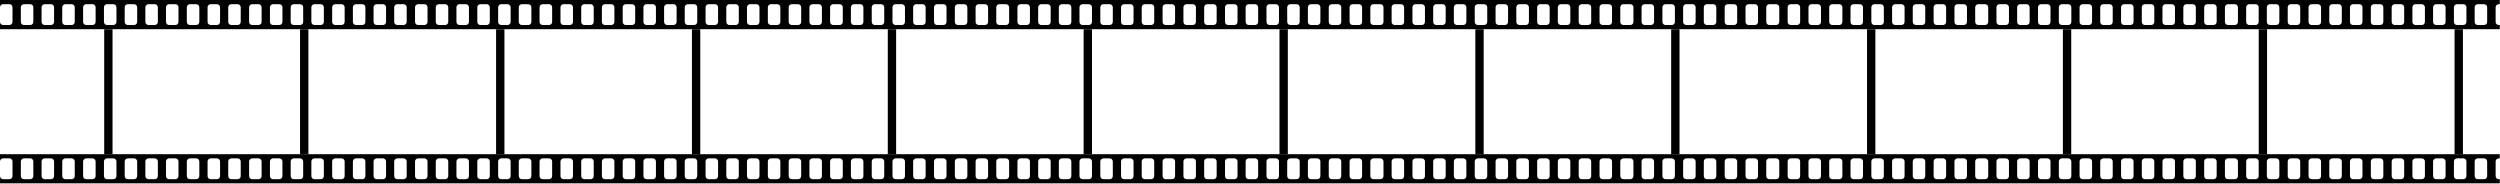 <?xml version="1.0" encoding="UTF-8" standalone="no"?>
<!DOCTYPE svg PUBLIC "-//W3C//DTD SVG 1.1//EN" "http://www.w3.org/Graphics/SVG/1.1/DTD/svg11.dtd">
<svg width="100%" height="100%" viewBox="0 0 2500 184" version="1.1" xmlns="http://www.w3.org/2000/svg" xmlns:xlink="http://www.w3.org/1999/xlink" xml:space="preserve" xmlns:serif="http://www.serif.com/" style="fill-rule:evenodd;clip-rule:evenodd;stroke-linejoin:round;stroke-miterlimit:2;">
    <g transform="matrix(4.167,0,0,4.167,5.92119e-14,-224.751)">
        <g>
            <path d="M599.9,54.94L599.653,54.94C599.239,54.94 598.903,55.276 598.903,55.69L598.903,59.19C598.903,59.604 599.239,59.94 599.653,59.94L599.9,59.94L599.9,60.94L0,60.94L0,59.19C0,59.604 0.336,59.94 0.75,59.94L2.25,59.94C2.664,59.94 3,59.604 3,59.19L3,55.69C3,55.276 2.664,54.94 2.25,54.94L0.75,54.94C0.336,54.94 0,55.276 0,55.69L0,53.94L599.9,53.94L599.9,54.94ZM102.599,55.69C102.599,55.276 102.262,54.94 101.849,54.94L100.349,54.94C99.935,54.94 99.599,55.276 99.599,55.69L99.599,59.19C99.599,59.604 99.935,59.94 100.349,59.94L101.849,59.94C102.262,59.94 102.599,59.604 102.599,59.19L102.599,55.69ZM366.162,54.94L364.635,54.94C364.221,54.94 363.885,55.276 363.885,55.69L363.885,59.19C363.885,59.604 364.221,59.94 364.635,59.94L366.162,59.94C366.576,59.94 366.912,59.604 366.912,59.19L366.912,55.69C366.912,55.276 366.576,54.94 366.162,54.94ZM97.599,55.69C97.599,55.276 97.262,54.94 96.849,54.94L95.349,54.94C94.935,54.94 94.599,55.276 94.599,55.69L94.599,59.19C94.599,59.604 94.935,59.94 95.349,59.94L96.849,59.94C97.262,59.94 97.599,59.604 97.599,59.19L97.599,55.69ZM376.849,55.69C376.849,55.276 376.513,54.94 376.099,54.94L374.599,54.94C374.186,54.94 373.849,55.276 373.849,55.69L373.849,59.19C373.849,59.604 374.186,59.94 374.599,59.94L376.099,59.94C376.513,59.94 376.849,59.604 376.849,59.19L376.849,55.69ZM112.536,55.69C112.536,55.276 112.2,54.94 111.786,54.94L110.286,54.94C109.872,54.94 109.536,55.276 109.536,55.69L109.536,59.19C109.536,59.604 109.872,59.94 110.286,59.94L111.786,59.94C112.2,59.94 112.536,59.604 112.536,59.19L112.536,55.69ZM371.889,55.69C371.889,55.276 371.553,54.94 371.139,54.94L369.639,54.94C369.225,54.94 368.889,55.276 368.889,55.69L368.889,59.19C368.889,59.604 369.225,59.94 369.639,59.94L371.139,59.94C371.553,59.94 371.889,59.604 371.889,59.19L371.889,55.69ZM107.575,55.69C107.575,55.276 107.239,54.94 106.825,54.94L105.325,54.94C104.911,54.94 104.575,55.276 104.575,55.69L104.575,59.19C104.575,59.604 104.911,59.94 105.325,59.94L106.825,59.94C107.239,59.94 107.575,59.604 107.575,59.19L107.575,55.69ZM42.834,55.69C42.834,55.276 42.498,54.94 42.084,54.94L40.584,54.94C40.17,54.94 39.834,55.276 39.834,55.69L39.834,59.19C39.834,59.604 40.17,59.94 40.584,59.94L42.084,59.94C42.498,59.94 42.834,59.604 42.834,59.19L42.834,55.69ZM117.545,55.69C117.545,55.276 117.209,54.94 116.795,54.94L115.295,54.94C114.881,54.94 114.545,55.276 114.545,55.69L114.545,59.19C114.545,59.604 114.881,59.94 115.295,59.94L116.795,59.94C117.209,59.94 117.545,59.604 117.545,59.19L117.545,55.69ZM381.858,55.69C381.858,55.276 381.522,54.94 381.108,54.94L379.608,54.94C379.194,54.94 378.858,55.276 378.858,55.69L378.858,59.19C378.858,59.604 379.194,59.94 379.608,59.94L381.108,59.94C381.522,59.94 381.858,59.604 381.858,59.19L381.858,55.69ZM122.545,55.69C122.545,55.276 122.209,54.94 121.795,54.94L120.295,54.94C119.881,54.94 119.545,55.276 119.545,55.69L119.545,59.19C119.545,59.604 119.881,59.94 120.295,59.94L121.795,59.94C122.209,59.94 122.545,59.604 122.545,59.19L122.545,55.69ZM386.858,55.69C386.858,55.276 386.522,54.94 386.108,54.94L384.608,54.94C384.194,54.94 383.858,55.276 383.858,55.69L383.858,59.19C383.858,59.604 384.194,59.94 384.608,59.94L386.108,59.94C386.522,59.94 386.858,59.604 386.858,59.19L386.858,55.69ZM130.232,59.94L131.754,59.94C132.168,59.94 132.504,59.604 132.504,59.19L132.504,55.69C132.504,55.276 132.168,54.94 131.754,54.94L130.232,54.94C129.818,54.94 129.482,55.276 129.482,55.69L129.482,59.19C129.482,59.604 129.818,59.94 130.232,59.94ZM47.834,55.69C47.834,55.276 47.498,54.94 47.084,54.94L45.584,54.94C45.17,54.94 44.834,55.276 44.834,55.69L44.834,59.19C44.834,59.604 45.17,59.94 45.584,59.94L47.084,59.94C47.498,59.94 47.834,59.604 47.834,59.19L47.834,55.69ZM389.585,59.94L391.244,59.94C391.658,59.94 391.994,59.604 391.994,59.19L391.994,55.69C391.994,55.276 391.658,54.94 391.244,54.94L389.585,54.94C389.171,54.94 388.835,55.276 388.835,55.69L388.835,59.19C388.835,59.604 389.171,59.94 389.585,59.94ZM126.771,54.94L125.245,54.94C124.832,54.94 124.495,55.276 124.495,55.69L124.495,59.19C124.495,59.604 124.832,59.94 125.245,59.94L126.771,59.94C127.185,59.94 127.521,59.604 127.521,59.19L127.521,55.69C127.521,55.276 127.185,54.94 126.771,54.94ZM57.771,55.69C57.771,55.276 57.435,54.94 57.021,54.94L55.521,54.94C55.108,54.94 54.771,55.276 54.771,55.69L54.771,59.19C54.771,59.604 55.108,59.94 55.521,59.94L57.021,59.94C57.435,59.94 57.771,59.604 57.771,59.19L57.771,55.69ZM52.811,55.69C52.811,55.276 52.475,54.94 52.061,54.94L50.561,54.94C50.147,54.94 49.811,55.276 49.811,55.69L49.811,59.19C49.811,59.604 50.147,59.94 50.561,59.94L52.061,59.94C52.475,59.94 52.811,59.604 52.811,59.19L52.811,55.69ZM401.944,55.69C401.944,55.276 401.608,54.94 401.194,54.94L399.694,54.94C399.28,54.94 398.944,55.276 398.944,55.69L398.944,59.19C398.944,59.604 399.28,59.94 399.694,59.94L401.194,59.94C401.608,59.94 401.944,59.604 401.944,59.19L401.944,55.69ZM586.894,55.69C586.894,55.276 586.558,54.94 586.144,54.94L584.644,54.94C584.23,54.94 583.894,55.276 583.894,55.69L583.894,59.19C583.894,59.604 584.23,59.94 584.644,59.94L586.144,59.94C586.558,59.94 586.894,59.604 586.894,59.19L586.894,55.69ZM77.718,55.69C77.718,55.276 77.382,54.94 76.968,54.94L75.468,54.94C75.054,54.94 74.718,55.276 74.718,55.69L74.718,59.19C74.718,59.604 75.054,59.94 75.468,59.94L76.968,59.94C77.382,59.94 77.718,59.604 77.718,59.19L77.718,55.69ZM167.323,55.69C167.323,55.276 166.986,54.94 166.573,54.94L165.073,54.94C164.659,54.94 164.323,55.276 164.323,55.69L164.323,59.19C164.323,59.604 164.659,59.94 165.073,59.94L166.573,59.94C166.986,59.94 167.323,59.604 167.323,59.19L167.323,55.69ZM72.757,55.69C72.757,55.276 72.421,54.94 72.007,54.94L70.507,54.94C70.093,54.94 69.757,55.276 69.757,55.69L69.757,59.19C69.757,59.604 70.093,59.94 70.507,59.94L72.007,59.94C72.421,59.94 72.757,59.604 72.757,59.19L72.757,55.69ZM82.711,55.69C82.711,55.276 82.375,54.94 81.961,54.94L80.461,54.94C80.047,54.94 79.711,55.276 79.711,55.69L79.711,59.19C79.711,59.604 80.047,59.94 80.461,59.94L81.961,59.94C82.375,59.94 82.711,59.604 82.711,59.19L82.711,55.69ZM87.687,55.69C87.687,55.276 87.351,54.94 86.937,54.94L85.437,54.94C85.023,54.94 84.687,55.276 84.687,55.69L84.687,59.19C84.687,59.604 85.023,59.94 85.437,59.94L86.937,59.94C87.351,59.94 87.687,59.604 87.687,59.19L87.687,55.69ZM17.937,55.69C17.937,55.276 17.601,54.94 17.187,54.94L15.687,54.94C15.273,54.94 14.937,55.276 14.937,55.69L14.937,59.19C14.937,59.604 15.273,59.94 15.687,59.94L17.187,59.94C17.601,59.94 17.937,59.604 17.937,59.19L17.937,55.69ZM67.78,55.69C67.78,55.276 67.444,54.94 67.03,54.94L65.53,54.94C65.117,54.94 64.78,55.276 64.78,55.69L64.78,59.19C64.78,59.604 65.117,59.94 65.53,59.94L67.03,59.94C67.444,59.94 67.78,59.604 67.78,59.19L67.78,55.69ZM182.26,55.69C182.26,55.276 181.924,54.94 181.51,54.94L180.01,54.94C179.596,54.94 179.26,55.276 179.26,55.69L179.26,59.19C179.26,59.604 179.596,59.94 180.01,59.94L181.51,59.94C181.924,59.94 182.26,59.604 182.26,59.19L182.26,55.69ZM92.648,55.69C92.648,55.276 92.312,54.94 91.898,54.94L90.398,54.94C89.984,54.94 89.648,55.276 89.648,55.69L89.648,59.19C89.648,59.604 89.984,59.94 90.398,59.94L91.898,59.94C92.312,59.94 92.648,59.604 92.648,59.19L92.648,55.69ZM8,55.69C8,55.276 7.664,54.94 7.25,54.94L5.75,54.94C5.336,54.94 5,55.276 5,55.69L5,59.19C5,59.604 5.336,59.94 5.75,59.94L7.25,59.94C7.664,59.94 8,59.604 8,59.19L8,55.69ZM177.299,55.69C177.299,55.276 176.963,54.94 176.549,54.94L175.049,54.94C174.635,54.94 174.299,55.276 174.299,55.69L174.299,59.19C174.299,59.604 174.635,59.94 175.049,59.94L176.549,59.94C176.963,59.94 177.299,59.604 177.299,59.19L177.299,55.69ZM596.871,55.69C596.871,55.276 596.535,54.94 596.121,54.94L594.621,54.94C594.207,54.94 593.871,55.276 593.871,55.69L593.871,59.19C593.871,59.604 594.207,59.94 594.621,59.94L596.121,59.94C596.535,59.94 596.871,59.604 596.871,59.19L596.871,55.69ZM12.977,55.69C12.977,55.276 12.64,54.94 12.227,54.94L10.727,54.94C10.313,54.94 9.977,55.276 9.977,55.69L9.977,59.19C9.977,59.604 10.313,59.94 10.727,59.94L12.227,59.94C12.64,59.94 12.977,59.604 12.977,59.19L12.977,55.69ZM591.894,55.69C591.894,55.276 591.558,54.94 591.144,54.94L589.644,54.94C589.23,54.94 588.894,55.276 588.894,55.69L588.894,59.19C588.894,59.604 589.23,59.94 589.644,59.94L591.144,59.94C591.558,59.94 591.894,59.604 591.894,59.19L591.894,55.69ZM411.881,55.69C411.881,55.276 411.545,54.94 411.131,54.94L409.631,54.94C409.217,54.94 408.881,55.276 408.881,55.69L408.881,59.19C408.881,59.604 409.217,59.94 409.631,59.94L411.131,59.94C411.545,59.94 411.881,59.604 411.881,59.19L411.881,55.69ZM396.944,55.69C396.944,55.276 396.608,54.94 396.194,54.94L394.694,54.94C394.28,54.94 393.944,55.276 393.944,55.69L393.944,59.19C393.944,59.604 394.28,59.94 394.694,59.94L396.194,59.94C396.608,59.94 396.944,59.604 396.944,59.19L396.944,55.69ZM62.78,55.69C62.78,55.276 62.444,54.94 62.03,54.94L60.53,54.94C60.117,54.94 59.78,55.276 59.78,55.69L59.78,59.19C59.78,59.604 60.117,59.94 60.53,59.94L62.03,59.94C62.444,59.94 62.78,59.604 62.78,59.19L62.78,55.69ZM406.92,55.69C406.92,55.276 406.584,54.94 406.17,54.94L404.67,54.94C404.256,54.94 403.92,55.276 403.92,55.69L403.92,59.19C403.92,59.604 404.256,59.94 404.67,59.94L406.17,59.94C406.584,59.94 406.92,59.604 406.92,59.19L406.92,55.69ZM172.323,55.69C172.323,55.276 171.986,54.94 171.573,54.94L170.073,54.94C169.659,54.94 169.323,55.276 169.323,55.69L169.323,59.19C169.323,59.604 169.659,59.94 170.073,59.94L171.573,59.94C171.986,59.94 172.323,59.604 172.323,59.19L172.323,55.69ZM27.946,55.69C27.946,55.276 27.61,54.94 27.196,54.94L25.696,54.94C25.282,54.94 24.946,55.276 24.946,55.69L24.946,59.19C24.946,59.604 25.282,59.94 25.696,59.94L27.196,59.94C27.61,59.94 27.946,59.604 27.946,59.19L27.946,55.69ZM32.923,55.69C32.923,55.276 32.587,54.94 32.173,54.94L30.673,54.94C30.259,54.94 29.923,55.276 29.923,55.69L29.923,59.19C29.923,59.604 30.259,59.94 30.673,59.94L32.173,59.94C32.587,59.94 32.923,59.604 32.923,59.19L32.923,55.69ZM192.269,55.69C192.269,55.276 191.933,54.94 191.519,54.94L190.019,54.94C189.605,54.94 189.269,55.276 189.269,55.69L189.269,59.19C189.269,59.604 189.605,59.94 190.019,59.94L191.519,59.94C191.933,59.94 192.269,59.604 192.269,59.19L192.269,55.69ZM416.89,55.69C416.89,55.276 416.554,54.94 416.14,54.94L414.64,54.94C414.226,54.94 413.89,55.276 413.89,55.69L413.89,59.19C413.89,59.604 414.226,59.94 414.64,59.94L416.14,59.94C416.554,59.94 416.89,59.604 416.89,59.19L416.89,55.69ZM199.956,59.94L201.5,59.94C201.914,59.94 202.25,59.604 202.25,59.19L202.25,55.69C202.25,55.276 201.914,54.94 201.5,54.94L199.956,54.94C199.542,54.94 199.206,55.276 199.206,55.69L199.206,59.19C199.206,59.604 199.542,59.94 199.956,59.94ZM22.946,55.69C22.946,55.276 22.61,54.94 22.196,54.94L20.696,54.94C20.282,54.94 19.946,55.276 19.946,55.69L19.946,59.19C19.946,59.604 20.282,59.94 20.696,59.94L22.196,59.94C22.61,59.94 22.946,59.604 22.946,59.19L22.946,55.69ZM424.617,59.94L426.242,59.94C426.656,59.94 426.992,59.604 426.992,59.19L426.992,55.69C426.992,55.276 426.656,54.94 426.242,54.94L424.617,54.94C424.203,54.94 423.867,55.276 423.867,55.69L423.867,59.19C423.867,59.604 424.203,59.94 424.617,59.94ZM37.884,55.69C37.884,55.276 37.548,54.94 37.134,54.94L35.634,54.94C35.22,54.94 34.884,55.276 34.884,55.69L34.884,59.19C34.884,59.604 35.22,59.94 35.634,59.94L37.134,59.94C37.548,59.94 37.884,59.604 37.884,59.19L37.884,55.69ZM187.269,55.69C187.269,55.276 186.933,54.94 186.519,54.94L185.019,54.94C184.605,54.94 184.269,55.276 184.269,55.69L184.269,59.19C184.269,59.604 184.605,59.94 185.019,59.94L186.519,59.94C186.933,59.94 187.269,59.604 187.269,59.19L187.269,55.69ZM197.245,55.69C197.245,55.276 196.909,54.94 196.495,54.94L194.995,54.94C194.582,54.94 194.245,55.276 194.245,55.69L194.245,59.19C194.245,59.604 194.582,59.94 194.995,59.94L196.495,59.94C196.909,59.94 197.245,59.604 197.245,59.19L197.245,55.69ZM421.89,55.69C421.89,55.276 421.554,54.94 421.14,54.94L419.64,54.94C419.226,54.94 418.89,55.276 418.89,55.69L418.89,59.19C418.89,59.604 419.226,59.94 419.64,59.94L421.14,59.94C421.554,59.94 421.89,59.604 421.89,59.19L421.89,55.69ZM222.137,55.69C222.137,55.276 221.801,54.94 221.387,54.94L219.887,54.94C219.473,54.94 219.137,55.276 219.137,55.69L219.137,59.19C219.137,59.604 219.473,59.94 219.887,59.94L221.387,59.94C221.801,59.94 222.137,59.604 222.137,59.19L222.137,55.69ZM137.504,55.69C137.504,55.276 137.168,54.94 136.754,54.94L135.254,54.94C134.841,54.94 134.504,55.276 134.504,55.69L134.504,59.19C134.504,59.604 134.841,59.94 135.254,59.94L136.754,59.94C137.168,59.94 137.504,59.604 137.504,59.19L137.504,55.69ZM217.176,55.69C217.176,55.276 216.84,54.94 216.426,54.94L214.926,54.94C214.512,54.94 214.176,55.276 214.176,55.69L214.176,59.19C214.176,59.604 214.512,59.94 214.926,59.94L216.426,59.94C216.84,59.94 217.176,59.604 217.176,59.19L217.176,55.69ZM152.435,55.69C152.435,55.276 152.099,54.94 151.685,54.94L150.185,54.94C149.771,54.94 149.435,55.276 149.435,55.69L149.435,59.19C149.435,59.604 149.771,59.94 150.185,59.94L151.685,59.94C152.099,59.94 152.435,59.604 152.435,59.19L152.435,55.69ZM157.411,55.69C157.411,55.276 157.075,54.94 156.661,54.94L155.161,54.94C154.747,54.94 154.411,55.276 154.411,55.69L154.411,59.19C154.411,59.604 154.747,59.94 155.161,59.94L156.661,59.94C157.075,59.94 157.411,59.604 157.411,59.19L157.411,55.69ZM212.2,55.69C212.2,55.276 211.864,54.94 211.45,54.94L209.95,54.94C209.536,54.94 209.2,55.276 209.2,55.69L209.2,59.19C209.2,59.604 209.536,59.94 209.95,59.94L211.45,59.94C211.864,59.94 212.2,59.604 212.2,59.19L212.2,55.69ZM162.372,55.69C162.372,55.276 162.036,54.94 161.622,54.94L160.122,54.94C159.708,54.94 159.372,55.276 159.372,55.69L159.372,59.19C159.372,59.604 159.708,59.94 160.122,59.94L161.622,59.94C162.036,59.94 162.372,59.604 162.372,59.19L162.372,55.69ZM147.442,55.69C147.442,55.276 147.106,54.94 146.692,54.94L145.192,54.94C144.778,54.94 144.442,55.276 144.442,55.69L144.442,59.19C144.442,59.604 144.778,59.94 145.192,59.94L146.692,59.94C147.106,59.94 147.442,59.604 147.442,59.19L147.442,55.69ZM207.2,55.69C207.2,55.276 206.864,54.94 206.45,54.94L204.95,54.94C204.536,54.94 204.2,55.276 204.2,55.69L204.2,59.19C204.2,59.604 204.536,59.94 204.95,59.94L206.45,59.94C206.864,59.94 207.2,59.604 207.2,59.19L207.2,55.69ZM142.481,55.69C142.481,55.276 142.145,54.94 141.731,54.94L140.231,54.94C139.817,54.94 139.481,55.276 139.481,55.69L139.481,59.19C139.481,59.604 139.817,59.94 140.231,59.94L141.731,59.94C142.145,59.94 142.481,59.604 142.481,59.19L142.481,55.69ZM232.146,55.69C232.146,55.276 231.81,54.94 231.396,54.94L229.896,54.94C229.482,54.94 229.146,55.276 229.146,55.69L229.146,59.19C229.146,59.604 229.482,59.94 229.896,59.94L231.396,59.94C231.81,59.94 232.146,59.604 232.146,59.19L232.146,55.69ZM437.001,55.69C437.001,55.276 436.665,54.94 436.251,54.94L434.751,54.94C434.337,54.94 434.001,55.276 434.001,55.69L434.001,59.19C434.001,59.604 434.337,59.94 434.751,59.94L436.251,59.94C436.665,59.94 437.001,59.604 437.001,59.19L437.001,55.69ZM237.123,55.69C237.123,55.276 236.787,54.94 236.373,54.94L234.873,54.94C234.459,54.94 234.123,55.276 234.123,55.69L234.123,59.19C234.123,59.604 234.459,59.94 234.873,59.94L236.373,59.94C236.787,59.94 237.123,59.604 237.123,59.19L237.123,55.69ZM439.727,59.94L441.386,59.94C441.8,59.94 442.136,59.604 442.136,59.19L442.136,55.69C442.136,55.276 441.8,54.94 441.386,54.94L439.727,54.94C439.313,54.94 438.977,55.276 438.977,55.69L438.977,59.19C438.977,59.604 439.313,59.94 439.727,59.94ZM276.99,55.69C276.99,55.276 276.654,54.94 276.24,54.94L274.74,54.94C274.326,54.94 273.99,55.276 273.99,55.69L273.99,59.19C273.99,59.604 274.326,59.94 274.74,59.94L276.24,59.94C276.654,59.94 276.99,59.604 276.99,59.19L276.99,55.69ZM272.029,55.69C272.029,55.276 271.693,54.94 271.279,54.94L269.779,54.94C269.365,54.94 269.029,55.276 269.029,55.69L269.029,59.19C269.029,59.604 269.365,59.94 269.779,59.94L271.279,59.94C271.693,59.94 272.029,59.604 272.029,59.19L272.029,55.69ZM239.834,59.94L241.422,59.94C241.836,59.94 242.172,59.604 242.172,59.19L242.172,55.69C242.172,55.276 241.836,54.94 241.422,54.94L239.834,54.94C239.42,54.94 239.084,55.276 239.084,55.69L239.084,59.19C239.084,59.604 239.42,59.94 239.834,59.94ZM432.001,55.69C432.001,55.276 431.665,54.94 431.251,54.94L429.751,54.94C429.337,54.94 429.001,55.276 429.001,55.69L429.001,59.19C429.001,59.604 429.337,59.94 429.751,59.94L431.251,59.94C431.665,59.94 432.001,59.604 432.001,59.19L432.001,55.69ZM227.146,55.69C227.146,55.276 226.81,54.94 226.396,54.94L224.896,54.94C224.482,54.94 224.146,55.276 224.146,55.69L224.146,59.19C224.146,59.604 224.482,59.94 224.896,59.94L226.396,59.94C226.81,59.94 227.146,59.604 227.146,59.19L227.146,55.69ZM262.052,55.69C262.052,55.276 261.716,54.94 261.302,54.94L259.802,54.94C259.389,54.94 259.052,55.276 259.052,55.69L259.052,59.19C259.052,59.604 259.389,59.94 259.802,59.94L261.302,59.94C261.716,59.94 262.052,59.604 262.052,59.19L262.052,55.69ZM267.052,55.69C267.052,55.276 266.716,54.94 266.302,54.94L264.802,54.94C264.389,54.94 264.052,55.276 264.052,55.69L264.052,59.19C264.052,59.604 264.389,59.94 264.802,59.94L266.302,59.94C266.716,59.94 267.052,59.604 267.052,59.19L267.052,55.69ZM457.063,55.69C457.063,55.276 456.727,54.94 456.313,54.94L454.813,54.94C454.399,54.94 454.063,55.276 454.063,55.69L454.063,59.19C454.063,59.604 454.399,59.94 454.813,59.94L456.313,59.94C456.727,59.94 457.063,59.604 457.063,59.19L457.063,55.69ZM447.086,55.69C447.086,55.276 446.75,54.94 446.336,54.94L444.836,54.94C444.422,54.94 444.086,55.276 444.086,55.69L444.086,59.19C444.086,59.604 444.422,59.94 444.836,59.94L446.336,59.94C446.75,59.94 447.086,59.604 447.086,59.19L447.086,55.69ZM291.975,55.69C291.975,55.276 291.639,54.94 291.225,54.94L289.725,54.94C289.311,54.94 288.975,55.276 288.975,55.69L288.975,59.19C288.975,59.604 289.311,59.94 289.725,59.94L291.225,59.94C291.639,59.94 291.975,59.604 291.975,59.19L291.975,55.69ZM462.024,55.69C462.024,55.276 461.688,54.94 461.274,54.94L459.774,54.94C459.36,54.94 459.024,55.276 459.024,55.69L459.024,59.19C459.024,59.604 459.36,59.94 459.774,59.94L461.274,59.94C461.688,59.94 462.024,59.604 462.024,59.19L462.024,55.69ZM281.999,55.69C281.999,55.276 281.663,54.94 281.249,54.94L279.749,54.94C279.335,54.94 278.999,55.276 278.999,55.69L278.999,59.19C278.999,59.604 279.335,59.94 279.749,59.94L281.249,59.94C281.663,59.94 281.999,59.604 281.999,59.19L281.999,55.69ZM452.086,55.69C452.086,55.276 451.75,54.94 451.336,54.94L449.836,54.94C449.422,54.94 449.086,55.276 449.086,55.69L449.086,59.19C449.086,59.604 449.422,59.94 449.836,59.94L451.336,59.94C451.75,59.94 452.086,59.604 452.086,59.19L452.086,55.69ZM286.999,55.69C286.999,55.276 286.663,54.94 286.249,54.94L284.749,54.94C284.335,54.94 283.999,55.276 283.999,55.69L283.999,59.19C283.999,59.604 284.335,59.94 284.749,59.94L286.249,59.94C286.663,59.94 286.999,59.604 286.999,59.19L286.999,55.69ZM306.93,55.69C306.93,55.276 306.594,54.94 306.18,54.94L304.68,54.94C304.266,54.94 303.93,55.276 303.93,55.69L303.93,59.19C303.93,59.604 304.266,59.94 304.68,59.94L306.18,59.94C306.594,59.94 306.93,59.604 306.93,59.19L306.93,55.69ZM301.93,55.69C301.93,55.276 301.594,54.94 301.18,54.94L299.68,54.94C299.266,54.94 298.93,55.276 298.93,55.69L298.93,59.19C298.93,59.604 299.266,59.94 299.68,59.94L301.18,59.94C301.594,59.94 301.93,59.604 301.93,59.19L301.93,55.69ZM257.102,55.69C257.102,55.276 256.766,54.94 256.352,54.94L254.852,54.94C254.438,54.94 254.102,55.276 254.102,55.69L254.102,59.19C254.102,59.604 254.438,59.94 254.852,59.94L256.352,59.94C256.766,59.94 257.102,59.604 257.102,59.19L257.102,55.69ZM472.033,55.69C472.033,55.276 471.697,54.94 471.283,54.94L469.783,54.94C469.369,54.94 469.033,55.276 469.033,55.69L469.033,59.19C469.033,59.604 469.369,59.94 469.783,59.94L471.283,59.94C471.697,59.94 472.033,59.604 472.033,59.19L472.033,55.69ZM316.867,55.69C316.867,55.276 316.531,54.94 316.117,54.94L314.617,54.94C314.203,54.94 313.867,55.276 313.867,55.69L313.867,59.19C313.867,59.604 314.203,59.94 314.617,59.94L316.117,59.94C316.531,59.94 316.867,59.604 316.867,59.19L316.867,55.69ZM474.759,59.94L476.385,59.94C476.799,59.94 477.135,59.604 477.135,59.19L477.135,55.69C477.135,55.276 476.799,54.94 476.385,54.94L474.759,54.94C474.345,54.94 474.009,55.276 474.009,55.69L474.009,59.19C474.009,59.604 474.345,59.94 474.759,59.94ZM252.141,55.69C252.141,55.276 251.805,54.94 251.391,54.94L249.891,54.94C249.477,54.94 249.141,55.276 249.141,55.69L249.141,59.19C249.141,59.604 249.477,59.94 249.891,59.94L251.391,59.94C251.805,59.94 252.141,59.604 252.141,59.19L252.141,55.69ZM247.165,55.69C247.165,55.276 246.829,54.94 246.415,54.94L244.915,54.94C244.501,54.94 244.165,55.276 244.165,55.69L244.165,59.19C244.165,59.604 244.501,59.94 244.915,59.94L246.415,59.94C246.829,59.94 247.165,59.604 247.165,59.19L247.165,55.69ZM311.906,55.69C311.906,55.276 311.57,54.94 311.156,54.94L309.656,54.94C309.242,54.94 308.906,55.276 308.906,55.69L308.906,59.19C308.906,59.604 309.242,59.94 309.656,59.94L311.156,59.94C311.57,59.94 311.906,59.604 311.906,59.19L311.906,55.69ZM467.033,55.69C467.033,55.276 466.697,54.94 466.283,54.94L464.783,54.94C464.369,54.94 464.033,55.276 464.033,55.69L464.033,59.19C464.033,59.604 464.369,59.94 464.783,59.94L466.283,59.94C466.697,59.94 467.033,59.604 467.033,59.19L467.033,55.69ZM329.603,59.94L331.261,59.94C331.675,59.94 332.011,59.604 332.011,59.19L332.011,55.69C332.011,55.276 331.675,54.94 331.261,54.94L329.603,54.94C329.189,54.94 328.853,55.276 328.853,55.69L328.853,59.19C328.853,59.604 329.189,59.94 329.603,59.94ZM482.112,55.69C482.112,55.276 481.776,54.94 481.362,54.94L479.862,54.94C479.448,54.94 479.112,55.276 479.112,55.69L479.112,59.19C479.112,59.604 479.448,59.94 479.862,59.94L481.362,59.94C481.776,59.94 482.112,59.604 482.112,59.19L482.112,55.69ZM326.876,55.69C326.876,55.276 326.54,54.94 326.126,54.94L324.626,54.94C324.212,54.94 323.876,55.276 323.876,55.69L323.876,59.19C323.876,59.604 324.212,59.94 324.626,59.94L326.126,59.94C326.54,59.94 326.876,59.604 326.876,59.19L326.876,55.69ZM487.073,55.69C487.073,55.276 486.737,54.94 486.323,54.94L484.823,54.94C484.409,54.94 484.073,55.276 484.073,55.69L484.073,59.19C484.073,59.604 484.409,59.94 484.823,59.94L486.323,59.94C486.737,59.94 487.073,59.604 487.073,59.19L487.073,55.69ZM321.876,55.69C321.876,55.276 321.54,54.94 321.126,54.94L319.626,54.94C319.212,54.94 318.876,55.276 318.876,55.69L318.876,59.19C318.876,59.604 319.212,59.94 319.626,59.94L321.126,59.94C321.54,59.94 321.876,59.604 321.876,59.19L321.876,55.69ZM521.95,55.69C521.95,55.276 521.614,54.94 521.2,54.94L519.7,54.94C519.286,54.94 518.95,55.276 518.95,55.69L518.95,59.19C518.95,59.604 519.286,59.94 519.7,59.94L521.2,59.94C521.614,59.94 521.95,59.604 521.95,59.19L521.95,55.69ZM502.058,55.69C502.058,55.276 501.722,54.94 501.308,54.94L499.808,54.94C499.394,54.94 499.058,55.276 499.058,55.69L499.058,59.19C499.058,59.604 499.394,59.94 499.808,59.94L501.308,59.94C501.722,59.94 502.058,59.604 502.058,59.19L502.058,55.69ZM516.989,55.69C516.989,55.276 516.653,54.94 516.239,54.94L514.739,54.94C514.325,54.94 513.989,55.276 513.989,55.69L513.989,59.19C513.989,59.604 514.325,59.94 514.739,59.94L516.239,59.94C516.653,59.94 516.989,59.604 516.989,59.19L516.989,55.69ZM512.013,55.69C512.013,55.276 511.677,54.94 511.263,54.94L509.763,54.94C509.349,54.94 509.013,55.276 509.013,55.69L509.013,59.19C509.013,59.604 509.349,59.94 509.763,59.94L511.263,59.94C511.677,59.94 512.013,59.604 512.013,59.19L512.013,55.69ZM351.899,55.69C351.899,55.276 351.563,54.94 351.149,54.94L349.649,54.94C349.235,54.94 348.899,55.276 348.899,55.69L348.899,59.19C348.899,59.604 349.235,59.94 349.649,59.94L351.149,59.94C351.563,59.94 351.899,59.604 351.899,59.19L351.899,55.69ZM497.082,55.69C497.082,55.276 496.746,54.94 496.332,54.94L494.832,54.94C494.418,54.94 494.082,55.276 494.082,55.69L494.082,59.19C494.082,59.604 494.418,59.94 494.832,59.94L496.332,59.94C496.746,59.94 497.082,59.604 497.082,59.19L497.082,55.69ZM346.938,55.69C346.938,55.276 346.602,54.94 346.188,54.94L344.688,54.94C344.274,54.94 343.938,55.276 343.938,55.69L343.938,59.19C343.938,59.604 344.274,59.94 344.688,59.94L346.188,59.94C346.602,59.94 346.938,59.604 346.938,59.19L346.938,55.69ZM341.962,55.69C341.962,55.276 341.626,54.94 341.212,54.94L339.712,54.94C339.298,54.94 338.962,55.276 338.962,55.69L338.962,59.19C338.962,59.604 339.298,59.94 339.712,59.94L341.212,59.94C341.626,59.94 341.962,59.604 341.962,59.19L341.962,55.69ZM492.082,55.69C492.082,55.276 491.746,54.94 491.332,54.94L489.832,54.94C489.418,54.94 489.082,55.276 489.082,55.69L489.082,59.19C489.082,59.604 489.418,59.94 489.832,59.94L491.332,59.94C491.746,59.94 492.082,59.604 492.082,59.19L492.082,55.69ZM296.98,55.69C296.98,55.276 296.644,54.94 296.23,54.94L294.73,54.94C294.316,54.94 293.98,55.276 293.98,55.69L293.98,59.19C293.98,59.604 294.316,59.94 294.73,59.94L296.23,59.94C296.644,59.94 296.98,59.604 296.98,59.19L296.98,55.69ZM336.962,55.69C336.962,55.276 336.626,54.94 336.212,54.94L334.712,54.94C334.298,54.94 333.962,55.276 333.962,55.69L333.962,59.19C333.962,59.604 334.298,59.94 334.712,59.94L336.212,59.94C336.626,59.94 336.962,59.604 336.962,59.19L336.962,55.69ZM507.013,55.69C507.013,55.276 506.677,54.94 506.263,54.94L504.763,54.94C504.349,54.94 504.013,55.276 504.013,55.69L504.013,59.19C504.013,59.604 504.349,59.94 504.763,59.94L506.263,59.94C506.677,59.94 507.013,59.604 507.013,59.19L507.013,55.69ZM526.959,55.69C526.959,55.276 526.623,54.94 526.209,54.94L524.709,54.94C524.295,54.94 523.959,55.276 523.959,55.69L523.959,59.19C523.959,59.604 524.295,59.94 524.709,59.94L526.209,59.94C526.623,59.94 526.959,59.604 526.959,59.19L526.959,55.69ZM534.686,59.94L536.312,59.94C536.726,59.94 537.062,59.604 537.062,59.19L537.062,55.69C537.062,55.276 536.726,54.94 536.312,54.94L534.686,54.94C534.272,54.94 533.936,55.276 533.936,55.69L533.936,59.19C533.936,59.604 534.272,59.94 534.686,59.94ZM361.908,55.69C361.908,55.276 361.572,54.94 361.158,54.94L359.658,54.94C359.244,54.94 358.908,55.276 358.908,55.69L358.908,59.19C358.908,59.604 359.244,59.94 359.658,59.94L361.158,59.94C361.572,59.94 361.908,59.604 361.908,59.19L361.908,55.69ZM356.908,55.69C356.908,55.276 356.572,54.94 356.158,54.94L354.658,54.94C354.244,54.94 353.908,55.276 353.908,55.69L353.908,59.19C353.908,59.604 354.244,59.94 354.658,59.94L356.158,59.94C356.572,59.94 356.908,59.604 356.908,59.19L356.908,55.69ZM531.959,55.69C531.959,55.276 531.623,54.94 531.209,54.94L529.709,54.94C529.295,54.94 528.959,55.276 528.959,55.69L528.959,59.19C528.959,59.604 529.295,59.94 529.709,59.94L531.209,59.94C531.623,59.94 531.959,59.604 531.959,59.19L531.959,55.69ZM546.999,55.69C546.999,55.276 546.663,54.94 546.249,54.94L544.749,54.94C544.335,54.94 543.999,55.276 543.999,55.69L543.999,59.19C543.999,59.604 544.335,59.94 544.749,59.94L546.249,59.94C546.663,59.94 546.999,59.604 546.999,59.19L546.999,55.69ZM542.038,55.69C542.038,55.276 541.702,54.94 541.288,54.94L539.788,54.94C539.374,54.94 539.038,55.276 539.038,55.69L539.038,59.19C539.038,59.604 539.374,59.94 539.788,59.94L541.288,59.94C541.702,59.94 542.038,59.604 542.038,59.19L542.038,55.69ZM566.946,55.69C566.946,55.276 566.61,54.94 566.196,54.94L564.696,54.94C564.282,54.94 563.946,55.276 563.946,55.69L563.946,59.19C563.946,59.604 564.282,59.94 564.696,59.94L566.196,59.94C566.61,59.94 566.946,59.604 566.946,59.19L566.946,55.69ZM557.008,55.69C557.008,55.276 556.672,54.94 556.258,54.94L554.758,54.94C554.344,54.94 554.008,55.276 554.008,55.69L554.008,59.19C554.008,59.604 554.344,59.94 554.758,59.94L556.258,59.94C556.672,59.94 557.008,59.604 557.008,59.19L557.008,55.69ZM552.008,55.69C552.008,55.276 551.672,54.94 551.258,54.94L549.758,54.94C549.344,54.94 549.008,55.276 549.008,55.69L549.008,59.19C549.008,59.604 549.344,59.94 549.758,59.94L551.258,59.94C551.672,59.94 552.008,59.604 552.008,59.19L552.008,55.69ZM561.245,59.94C561.654,59.935 561.985,59.601 561.985,59.19L561.985,55.69C561.985,55.276 561.649,54.94 561.235,54.94L559.735,54.94C559.321,54.94 558.985,55.276 558.985,55.69L558.985,59.19C558.985,59.604 559.321,59.94 559.735,59.94L561.245,59.94ZM576.955,55.69C576.955,55.276 576.619,54.94 576.205,54.94L574.705,54.94C574.291,54.94 573.955,55.276 573.955,55.69L573.955,59.19C573.955,59.604 574.291,59.94 574.705,59.94L576.205,59.94C576.619,59.94 576.955,59.604 576.955,59.19L576.955,55.69ZM581.931,55.69C581.931,55.276 581.595,54.94 581.181,54.94L579.681,54.94C579.267,54.94 578.931,55.276 578.931,55.69L578.931,59.19C578.931,59.604 579.267,59.94 579.681,59.94L581.181,59.94C581.595,59.94 581.931,59.604 581.931,59.19L581.931,55.69ZM571.955,55.69C571.955,55.276 571.619,54.94 571.205,54.94L569.705,54.94C569.291,54.94 568.955,55.276 568.955,55.69L568.955,59.19C568.955,59.604 569.291,59.94 569.705,59.94L571.205,59.94C571.619,59.94 571.955,59.604 571.955,59.19L571.955,55.69Z"/>
            <g transform="matrix(1,0,0,1,-1.42109e-14,37)">
                <path d="M599.9,54.94L599.653,54.94C599.239,54.94 598.903,55.276 598.903,55.69L598.903,59.19C598.903,59.604 599.239,59.94 599.653,59.94L599.9,59.94L599.9,60.94L0,60.94L0,59.19C0,59.604 0.336,59.94 0.75,59.94L2.25,59.94C2.664,59.94 3,59.604 3,59.19L3,55.69C3,55.276 2.664,54.94 2.25,54.94L0.75,54.94C0.336,54.94 0,55.276 0,55.69L0,53.94L599.9,53.94L599.9,54.94ZM102.599,55.69C102.599,55.276 102.262,54.94 101.849,54.94L100.349,54.94C99.935,54.94 99.599,55.276 99.599,55.69L99.599,59.19C99.599,59.604 99.935,59.94 100.349,59.94L101.849,59.94C102.262,59.94 102.599,59.604 102.599,59.19L102.599,55.69ZM366.162,54.94L364.635,54.94C364.221,54.94 363.885,55.276 363.885,55.69L363.885,59.19C363.885,59.604 364.221,59.94 364.635,59.94L366.162,59.94C366.576,59.94 366.912,59.604 366.912,59.19L366.912,55.69C366.912,55.276 366.576,54.94 366.162,54.94ZM97.599,55.69C97.599,55.276 97.262,54.94 96.849,54.94L95.349,54.94C94.935,54.94 94.599,55.276 94.599,55.69L94.599,59.19C94.599,59.604 94.935,59.94 95.349,59.94L96.849,59.94C97.262,59.94 97.599,59.604 97.599,59.19L97.599,55.69ZM376.849,55.69C376.849,55.276 376.513,54.94 376.099,54.94L374.599,54.94C374.186,54.94 373.849,55.276 373.849,55.69L373.849,59.19C373.849,59.604 374.186,59.94 374.599,59.94L376.099,59.94C376.513,59.94 376.849,59.604 376.849,59.19L376.849,55.69ZM112.536,55.69C112.536,55.276 112.2,54.94 111.786,54.94L110.286,54.94C109.872,54.94 109.536,55.276 109.536,55.69L109.536,59.19C109.536,59.604 109.872,59.94 110.286,59.94L111.786,59.94C112.2,59.94 112.536,59.604 112.536,59.19L112.536,55.69ZM371.889,55.69C371.889,55.276 371.553,54.94 371.139,54.94L369.639,54.94C369.225,54.94 368.889,55.276 368.889,55.69L368.889,59.19C368.889,59.604 369.225,59.94 369.639,59.94L371.139,59.94C371.553,59.94 371.889,59.604 371.889,59.19L371.889,55.69ZM107.575,55.69C107.575,55.276 107.239,54.94 106.825,54.94L105.325,54.94C104.911,54.94 104.575,55.276 104.575,55.69L104.575,59.19C104.575,59.604 104.911,59.94 105.325,59.94L106.825,59.94C107.239,59.94 107.575,59.604 107.575,59.19L107.575,55.69ZM42.834,55.69C42.834,55.276 42.498,54.94 42.084,54.94L40.584,54.94C40.17,54.94 39.834,55.276 39.834,55.69L39.834,59.19C39.834,59.604 40.17,59.94 40.584,59.94L42.084,59.94C42.498,59.94 42.834,59.604 42.834,59.19L42.834,55.69ZM117.545,55.69C117.545,55.276 117.209,54.94 116.795,54.94L115.295,54.94C114.881,54.94 114.545,55.276 114.545,55.69L114.545,59.19C114.545,59.604 114.881,59.94 115.295,59.94L116.795,59.94C117.209,59.94 117.545,59.604 117.545,59.19L117.545,55.69ZM381.858,55.69C381.858,55.276 381.522,54.94 381.108,54.94L379.608,54.94C379.194,54.94 378.858,55.276 378.858,55.69L378.858,59.19C378.858,59.604 379.194,59.94 379.608,59.94L381.108,59.94C381.522,59.94 381.858,59.604 381.858,59.19L381.858,55.69ZM122.545,55.69C122.545,55.276 122.209,54.94 121.795,54.94L120.295,54.94C119.881,54.94 119.545,55.276 119.545,55.69L119.545,59.19C119.545,59.604 119.881,59.94 120.295,59.94L121.795,59.94C122.209,59.94 122.545,59.604 122.545,59.19L122.545,55.69ZM386.858,55.69C386.858,55.276 386.522,54.94 386.108,54.94L384.608,54.94C384.194,54.94 383.858,55.276 383.858,55.69L383.858,59.19C383.858,59.604 384.194,59.94 384.608,59.94L386.108,59.94C386.522,59.94 386.858,59.604 386.858,59.19L386.858,55.69ZM130.232,59.94L131.754,59.94C132.168,59.94 132.504,59.604 132.504,59.19L132.504,55.69C132.504,55.276 132.168,54.94 131.754,54.94L130.232,54.94C129.818,54.94 129.482,55.276 129.482,55.69L129.482,59.19C129.482,59.604 129.818,59.94 130.232,59.94ZM47.834,55.69C47.834,55.276 47.498,54.94 47.084,54.94L45.584,54.94C45.17,54.94 44.834,55.276 44.834,55.69L44.834,59.19C44.834,59.604 45.17,59.94 45.584,59.94L47.084,59.94C47.498,59.94 47.834,59.604 47.834,59.19L47.834,55.69ZM389.585,59.94L391.244,59.94C391.658,59.94 391.994,59.604 391.994,59.19L391.994,55.69C391.994,55.276 391.658,54.94 391.244,54.94L389.585,54.94C389.171,54.94 388.835,55.276 388.835,55.69L388.835,59.19C388.835,59.604 389.171,59.94 389.585,59.94ZM126.771,54.94L125.245,54.94C124.832,54.94 124.495,55.276 124.495,55.69L124.495,59.19C124.495,59.604 124.832,59.94 125.245,59.94L126.771,59.94C127.185,59.94 127.521,59.604 127.521,59.19L127.521,55.69C127.521,55.276 127.185,54.94 126.771,54.94ZM57.771,55.69C57.771,55.276 57.435,54.94 57.021,54.94L55.521,54.94C55.108,54.94 54.771,55.276 54.771,55.69L54.771,59.19C54.771,59.604 55.108,59.94 55.521,59.94L57.021,59.94C57.435,59.94 57.771,59.604 57.771,59.19L57.771,55.69ZM52.811,55.69C52.811,55.276 52.475,54.94 52.061,54.94L50.561,54.94C50.147,54.94 49.811,55.276 49.811,55.69L49.811,59.19C49.811,59.604 50.147,59.94 50.561,59.94L52.061,59.94C52.475,59.94 52.811,59.604 52.811,59.19L52.811,55.69ZM401.944,55.69C401.944,55.276 401.608,54.94 401.194,54.94L399.694,54.94C399.28,54.94 398.944,55.276 398.944,55.69L398.944,59.19C398.944,59.604 399.28,59.94 399.694,59.94L401.194,59.94C401.608,59.94 401.944,59.604 401.944,59.19L401.944,55.69ZM586.894,55.69C586.894,55.276 586.558,54.94 586.144,54.94L584.644,54.94C584.23,54.94 583.894,55.276 583.894,55.69L583.894,59.19C583.894,59.604 584.23,59.94 584.644,59.94L586.144,59.94C586.558,59.94 586.894,59.604 586.894,59.19L586.894,55.69ZM77.718,55.69C77.718,55.276 77.382,54.94 76.968,54.94L75.468,54.94C75.054,54.94 74.718,55.276 74.718,55.69L74.718,59.19C74.718,59.604 75.054,59.94 75.468,59.94L76.968,59.94C77.382,59.94 77.718,59.604 77.718,59.19L77.718,55.69ZM167.323,55.69C167.323,55.276 166.986,54.94 166.573,54.94L165.073,54.94C164.659,54.94 164.323,55.276 164.323,55.69L164.323,59.19C164.323,59.604 164.659,59.94 165.073,59.94L166.573,59.94C166.986,59.94 167.323,59.604 167.323,59.19L167.323,55.69ZM72.757,55.69C72.757,55.276 72.421,54.94 72.007,54.94L70.507,54.94C70.093,54.94 69.757,55.276 69.757,55.69L69.757,59.19C69.757,59.604 70.093,59.94 70.507,59.94L72.007,59.94C72.421,59.94 72.757,59.604 72.757,59.19L72.757,55.69ZM82.711,55.69C82.711,55.276 82.375,54.94 81.961,54.94L80.461,54.94C80.047,54.94 79.711,55.276 79.711,55.69L79.711,59.19C79.711,59.604 80.047,59.94 80.461,59.94L81.961,59.94C82.375,59.94 82.711,59.604 82.711,59.19L82.711,55.69ZM87.687,55.69C87.687,55.276 87.351,54.94 86.937,54.94L85.437,54.94C85.023,54.94 84.687,55.276 84.687,55.69L84.687,59.19C84.687,59.604 85.023,59.94 85.437,59.94L86.937,59.94C87.351,59.94 87.687,59.604 87.687,59.19L87.687,55.69ZM17.937,55.69C17.937,55.276 17.601,54.94 17.187,54.94L15.687,54.94C15.273,54.94 14.937,55.276 14.937,55.69L14.937,59.19C14.937,59.604 15.273,59.94 15.687,59.94L17.187,59.94C17.601,59.94 17.937,59.604 17.937,59.19L17.937,55.69ZM67.78,55.69C67.78,55.276 67.444,54.94 67.03,54.94L65.53,54.94C65.117,54.94 64.78,55.276 64.78,55.69L64.78,59.19C64.78,59.604 65.117,59.94 65.53,59.94L67.03,59.94C67.444,59.94 67.78,59.604 67.78,59.19L67.78,55.69ZM182.26,55.69C182.26,55.276 181.924,54.94 181.51,54.94L180.01,54.94C179.596,54.94 179.26,55.276 179.26,55.69L179.26,59.19C179.26,59.604 179.596,59.94 180.01,59.94L181.51,59.94C181.924,59.94 182.26,59.604 182.26,59.19L182.26,55.69ZM92.648,55.69C92.648,55.276 92.312,54.94 91.898,54.94L90.398,54.94C89.984,54.94 89.648,55.276 89.648,55.69L89.648,59.19C89.648,59.604 89.984,59.94 90.398,59.94L91.898,59.94C92.312,59.94 92.648,59.604 92.648,59.19L92.648,55.69ZM8,55.69C8,55.276 7.664,54.94 7.25,54.94L5.75,54.94C5.336,54.94 5,55.276 5,55.69L5,59.19C5,59.604 5.336,59.94 5.75,59.94L7.25,59.94C7.664,59.94 8,59.604 8,59.19L8,55.69ZM177.299,55.69C177.299,55.276 176.963,54.94 176.549,54.94L175.049,54.94C174.635,54.94 174.299,55.276 174.299,55.69L174.299,59.19C174.299,59.604 174.635,59.94 175.049,59.94L176.549,59.94C176.963,59.94 177.299,59.604 177.299,59.19L177.299,55.69ZM596.871,55.69C596.871,55.276 596.535,54.94 596.121,54.94L594.621,54.94C594.207,54.94 593.871,55.276 593.871,55.69L593.871,59.19C593.871,59.604 594.207,59.94 594.621,59.94L596.121,59.94C596.535,59.94 596.871,59.604 596.871,59.19L596.871,55.69ZM12.977,55.69C12.977,55.276 12.64,54.94 12.227,54.94L10.727,54.94C10.313,54.94 9.977,55.276 9.977,55.69L9.977,59.19C9.977,59.604 10.313,59.94 10.727,59.94L12.227,59.94C12.64,59.94 12.977,59.604 12.977,59.19L12.977,55.69ZM591.894,55.69C591.894,55.276 591.558,54.94 591.144,54.94L589.644,54.94C589.23,54.94 588.894,55.276 588.894,55.69L588.894,59.19C588.894,59.604 589.23,59.94 589.644,59.94L591.144,59.94C591.558,59.94 591.894,59.604 591.894,59.19L591.894,55.69ZM411.881,55.69C411.881,55.276 411.545,54.94 411.131,54.94L409.631,54.94C409.217,54.94 408.881,55.276 408.881,55.69L408.881,59.19C408.881,59.604 409.217,59.94 409.631,59.94L411.131,59.94C411.545,59.94 411.881,59.604 411.881,59.19L411.881,55.69ZM396.944,55.69C396.944,55.276 396.608,54.94 396.194,54.94L394.694,54.94C394.28,54.94 393.944,55.276 393.944,55.69L393.944,59.19C393.944,59.604 394.28,59.94 394.694,59.94L396.194,59.94C396.608,59.94 396.944,59.604 396.944,59.19L396.944,55.69ZM62.78,55.69C62.78,55.276 62.444,54.94 62.03,54.94L60.53,54.94C60.117,54.94 59.78,55.276 59.78,55.69L59.78,59.19C59.78,59.604 60.117,59.94 60.53,59.94L62.03,59.94C62.444,59.94 62.78,59.604 62.78,59.19L62.78,55.69ZM406.92,55.69C406.92,55.276 406.584,54.94 406.17,54.94L404.67,54.94C404.256,54.94 403.92,55.276 403.92,55.69L403.92,59.19C403.92,59.604 404.256,59.94 404.67,59.94L406.17,59.94C406.584,59.94 406.92,59.604 406.92,59.19L406.92,55.69ZM172.323,55.69C172.323,55.276 171.986,54.94 171.573,54.94L170.073,54.94C169.659,54.94 169.323,55.276 169.323,55.69L169.323,59.19C169.323,59.604 169.659,59.94 170.073,59.94L171.573,59.94C171.986,59.94 172.323,59.604 172.323,59.19L172.323,55.69ZM27.946,55.69C27.946,55.276 27.61,54.94 27.196,54.94L25.696,54.94C25.282,54.94 24.946,55.276 24.946,55.69L24.946,59.19C24.946,59.604 25.282,59.94 25.696,59.94L27.196,59.94C27.61,59.94 27.946,59.604 27.946,59.19L27.946,55.69ZM32.923,55.69C32.923,55.276 32.587,54.94 32.173,54.94L30.673,54.94C30.259,54.94 29.923,55.276 29.923,55.69L29.923,59.19C29.923,59.604 30.259,59.94 30.673,59.94L32.173,59.94C32.587,59.94 32.923,59.604 32.923,59.19L32.923,55.69ZM192.269,55.69C192.269,55.276 191.933,54.94 191.519,54.94L190.019,54.94C189.605,54.94 189.269,55.276 189.269,55.69L189.269,59.19C189.269,59.604 189.605,59.94 190.019,59.94L191.519,59.94C191.933,59.94 192.269,59.604 192.269,59.19L192.269,55.69ZM416.89,55.69C416.89,55.276 416.554,54.94 416.14,54.94L414.64,54.94C414.226,54.94 413.89,55.276 413.89,55.69L413.89,59.19C413.89,59.604 414.226,59.94 414.64,59.94L416.14,59.94C416.554,59.94 416.89,59.604 416.89,59.19L416.89,55.69ZM199.956,59.94L201.5,59.94C201.914,59.94 202.25,59.604 202.25,59.19L202.25,55.69C202.25,55.276 201.914,54.94 201.5,54.94L199.956,54.94C199.542,54.94 199.206,55.276 199.206,55.69L199.206,59.19C199.206,59.604 199.542,59.94 199.956,59.94ZM22.946,55.69C22.946,55.276 22.61,54.94 22.196,54.94L20.696,54.94C20.282,54.94 19.946,55.276 19.946,55.69L19.946,59.19C19.946,59.604 20.282,59.94 20.696,59.94L22.196,59.94C22.61,59.94 22.946,59.604 22.946,59.19L22.946,55.69ZM424.617,59.94L426.242,59.94C426.656,59.94 426.992,59.604 426.992,59.19L426.992,55.69C426.992,55.276 426.656,54.94 426.242,54.94L424.617,54.94C424.203,54.94 423.867,55.276 423.867,55.69L423.867,59.19C423.867,59.604 424.203,59.94 424.617,59.94ZM37.884,55.69C37.884,55.276 37.548,54.94 37.134,54.94L35.634,54.94C35.22,54.94 34.884,55.276 34.884,55.69L34.884,59.19C34.884,59.604 35.22,59.94 35.634,59.94L37.134,59.94C37.548,59.94 37.884,59.604 37.884,59.19L37.884,55.69ZM187.269,55.69C187.269,55.276 186.933,54.94 186.519,54.94L185.019,54.94C184.605,54.94 184.269,55.276 184.269,55.69L184.269,59.19C184.269,59.604 184.605,59.94 185.019,59.94L186.519,59.94C186.933,59.94 187.269,59.604 187.269,59.19L187.269,55.69ZM197.245,55.69C197.245,55.276 196.909,54.94 196.495,54.94L194.995,54.94C194.582,54.94 194.245,55.276 194.245,55.69L194.245,59.19C194.245,59.604 194.582,59.94 194.995,59.94L196.495,59.94C196.909,59.94 197.245,59.604 197.245,59.19L197.245,55.69ZM421.89,55.69C421.89,55.276 421.554,54.94 421.14,54.94L419.64,54.94C419.226,54.94 418.89,55.276 418.89,55.69L418.89,59.19C418.89,59.604 419.226,59.94 419.64,59.94L421.14,59.94C421.554,59.94 421.89,59.604 421.89,59.19L421.89,55.69ZM222.137,55.69C222.137,55.276 221.801,54.94 221.387,54.94L219.887,54.94C219.473,54.94 219.137,55.276 219.137,55.69L219.137,59.19C219.137,59.604 219.473,59.94 219.887,59.94L221.387,59.94C221.801,59.94 222.137,59.604 222.137,59.19L222.137,55.69ZM137.504,55.69C137.504,55.276 137.168,54.94 136.754,54.94L135.254,54.94C134.841,54.94 134.504,55.276 134.504,55.69L134.504,59.19C134.504,59.604 134.841,59.94 135.254,59.94L136.754,59.94C137.168,59.94 137.504,59.604 137.504,59.19L137.504,55.69ZM217.176,55.69C217.176,55.276 216.84,54.94 216.426,54.94L214.926,54.94C214.512,54.94 214.176,55.276 214.176,55.69L214.176,59.19C214.176,59.604 214.512,59.94 214.926,59.94L216.426,59.94C216.84,59.94 217.176,59.604 217.176,59.19L217.176,55.69ZM152.435,55.69C152.435,55.276 152.099,54.94 151.685,54.94L150.185,54.94C149.771,54.94 149.435,55.276 149.435,55.69L149.435,59.19C149.435,59.604 149.771,59.94 150.185,59.94L151.685,59.94C152.099,59.94 152.435,59.604 152.435,59.19L152.435,55.69ZM157.411,55.69C157.411,55.276 157.075,54.94 156.661,54.94L155.161,54.94C154.747,54.94 154.411,55.276 154.411,55.69L154.411,59.19C154.411,59.604 154.747,59.94 155.161,59.94L156.661,59.94C157.075,59.94 157.411,59.604 157.411,59.19L157.411,55.69ZM212.2,55.69C212.2,55.276 211.864,54.94 211.45,54.94L209.95,54.94C209.536,54.94 209.2,55.276 209.2,55.69L209.2,59.19C209.2,59.604 209.536,59.94 209.95,59.94L211.45,59.94C211.864,59.94 212.2,59.604 212.2,59.19L212.2,55.69ZM162.372,55.69C162.372,55.276 162.036,54.94 161.622,54.94L160.122,54.94C159.708,54.94 159.372,55.276 159.372,55.69L159.372,59.19C159.372,59.604 159.708,59.94 160.122,59.94L161.622,59.94C162.036,59.94 162.372,59.604 162.372,59.19L162.372,55.69ZM147.442,55.69C147.442,55.276 147.106,54.94 146.692,54.94L145.192,54.94C144.778,54.94 144.442,55.276 144.442,55.69L144.442,59.19C144.442,59.604 144.778,59.94 145.192,59.94L146.692,59.94C147.106,59.94 147.442,59.604 147.442,59.19L147.442,55.69ZM207.2,55.69C207.2,55.276 206.864,54.94 206.45,54.94L204.95,54.94C204.536,54.94 204.2,55.276 204.2,55.69L204.2,59.19C204.2,59.604 204.536,59.94 204.95,59.94L206.45,59.94C206.864,59.94 207.2,59.604 207.2,59.19L207.2,55.69ZM142.481,55.69C142.481,55.276 142.145,54.94 141.731,54.94L140.231,54.94C139.817,54.94 139.481,55.276 139.481,55.69L139.481,59.19C139.481,59.604 139.817,59.94 140.231,59.94L141.731,59.94C142.145,59.94 142.481,59.604 142.481,59.19L142.481,55.69ZM232.146,55.69C232.146,55.276 231.81,54.94 231.396,54.94L229.896,54.94C229.482,54.94 229.146,55.276 229.146,55.69L229.146,59.19C229.146,59.604 229.482,59.94 229.896,59.94L231.396,59.94C231.81,59.94 232.146,59.604 232.146,59.19L232.146,55.69ZM437.001,55.69C437.001,55.276 436.665,54.94 436.251,54.94L434.751,54.94C434.337,54.94 434.001,55.276 434.001,55.69L434.001,59.19C434.001,59.604 434.337,59.94 434.751,59.94L436.251,59.94C436.665,59.94 437.001,59.604 437.001,59.19L437.001,55.69ZM237.123,55.69C237.123,55.276 236.787,54.94 236.373,54.94L234.873,54.94C234.459,54.94 234.123,55.276 234.123,55.69L234.123,59.19C234.123,59.604 234.459,59.94 234.873,59.94L236.373,59.94C236.787,59.94 237.123,59.604 237.123,59.19L237.123,55.69ZM439.727,59.94L441.386,59.94C441.8,59.94 442.136,59.604 442.136,59.19L442.136,55.69C442.136,55.276 441.8,54.94 441.386,54.94L439.727,54.94C439.313,54.94 438.977,55.276 438.977,55.69L438.977,59.19C438.977,59.604 439.313,59.94 439.727,59.94ZM276.99,55.69C276.99,55.276 276.654,54.94 276.24,54.94L274.74,54.94C274.326,54.94 273.99,55.276 273.99,55.69L273.99,59.19C273.99,59.604 274.326,59.94 274.74,59.94L276.24,59.94C276.654,59.94 276.99,59.604 276.99,59.19L276.99,55.69ZM272.029,55.69C272.029,55.276 271.693,54.94 271.279,54.94L269.779,54.94C269.365,54.94 269.029,55.276 269.029,55.69L269.029,59.19C269.029,59.604 269.365,59.94 269.779,59.94L271.279,59.94C271.693,59.94 272.029,59.604 272.029,59.19L272.029,55.69ZM239.834,59.94L241.422,59.94C241.836,59.94 242.172,59.604 242.172,59.19L242.172,55.69C242.172,55.276 241.836,54.94 241.422,54.94L239.834,54.94C239.42,54.94 239.084,55.276 239.084,55.69L239.084,59.19C239.084,59.604 239.42,59.94 239.834,59.94ZM432.001,55.69C432.001,55.276 431.665,54.94 431.251,54.94L429.751,54.94C429.337,54.94 429.001,55.276 429.001,55.69L429.001,59.19C429.001,59.604 429.337,59.94 429.751,59.94L431.251,59.94C431.665,59.94 432.001,59.604 432.001,59.19L432.001,55.69ZM227.146,55.69C227.146,55.276 226.81,54.94 226.396,54.94L224.896,54.94C224.482,54.94 224.146,55.276 224.146,55.69L224.146,59.19C224.146,59.604 224.482,59.94 224.896,59.94L226.396,59.94C226.81,59.94 227.146,59.604 227.146,59.19L227.146,55.69ZM262.052,55.69C262.052,55.276 261.716,54.94 261.302,54.94L259.802,54.94C259.389,54.94 259.052,55.276 259.052,55.69L259.052,59.19C259.052,59.604 259.389,59.94 259.802,59.94L261.302,59.94C261.716,59.94 262.052,59.604 262.052,59.19L262.052,55.69ZM267.052,55.69C267.052,55.276 266.716,54.94 266.302,54.94L264.802,54.94C264.389,54.94 264.052,55.276 264.052,55.69L264.052,59.19C264.052,59.604 264.389,59.94 264.802,59.94L266.302,59.94C266.716,59.94 267.052,59.604 267.052,59.19L267.052,55.69ZM457.063,55.69C457.063,55.276 456.727,54.94 456.313,54.94L454.813,54.94C454.399,54.94 454.063,55.276 454.063,55.69L454.063,59.19C454.063,59.604 454.399,59.94 454.813,59.94L456.313,59.94C456.727,59.94 457.063,59.604 457.063,59.19L457.063,55.69ZM447.086,55.69C447.086,55.276 446.75,54.94 446.336,54.94L444.836,54.94C444.422,54.94 444.086,55.276 444.086,55.69L444.086,59.19C444.086,59.604 444.422,59.94 444.836,59.94L446.336,59.94C446.75,59.94 447.086,59.604 447.086,59.19L447.086,55.69ZM291.975,55.69C291.975,55.276 291.639,54.94 291.225,54.94L289.725,54.94C289.311,54.94 288.975,55.276 288.975,55.69L288.975,59.19C288.975,59.604 289.311,59.94 289.725,59.94L291.225,59.94C291.639,59.94 291.975,59.604 291.975,59.19L291.975,55.69ZM462.024,55.69C462.024,55.276 461.688,54.94 461.274,54.94L459.774,54.94C459.36,54.94 459.024,55.276 459.024,55.69L459.024,59.19C459.024,59.604 459.36,59.94 459.774,59.94L461.274,59.94C461.688,59.94 462.024,59.604 462.024,59.19L462.024,55.69ZM281.999,55.69C281.999,55.276 281.663,54.94 281.249,54.94L279.749,54.94C279.335,54.94 278.999,55.276 278.999,55.69L278.999,59.19C278.999,59.604 279.335,59.94 279.749,59.94L281.249,59.94C281.663,59.94 281.999,59.604 281.999,59.19L281.999,55.69ZM452.086,55.69C452.086,55.276 451.75,54.94 451.336,54.94L449.836,54.94C449.422,54.94 449.086,55.276 449.086,55.69L449.086,59.19C449.086,59.604 449.422,59.94 449.836,59.94L451.336,59.94C451.75,59.94 452.086,59.604 452.086,59.19L452.086,55.69ZM286.999,55.69C286.999,55.276 286.663,54.94 286.249,54.94L284.749,54.94C284.335,54.94 283.999,55.276 283.999,55.69L283.999,59.19C283.999,59.604 284.335,59.94 284.749,59.94L286.249,59.94C286.663,59.94 286.999,59.604 286.999,59.19L286.999,55.69ZM306.93,55.69C306.93,55.276 306.594,54.94 306.18,54.94L304.68,54.94C304.266,54.94 303.93,55.276 303.93,55.69L303.93,59.19C303.93,59.604 304.266,59.94 304.68,59.94L306.18,59.94C306.594,59.94 306.93,59.604 306.93,59.19L306.93,55.69ZM301.93,55.69C301.93,55.276 301.594,54.94 301.18,54.94L299.68,54.94C299.266,54.94 298.93,55.276 298.93,55.69L298.93,59.19C298.93,59.604 299.266,59.94 299.68,59.94L301.18,59.94C301.594,59.94 301.93,59.604 301.93,59.19L301.93,55.69ZM257.102,55.69C257.102,55.276 256.766,54.94 256.352,54.94L254.852,54.94C254.438,54.94 254.102,55.276 254.102,55.69L254.102,59.19C254.102,59.604 254.438,59.94 254.852,59.94L256.352,59.94C256.766,59.94 257.102,59.604 257.102,59.19L257.102,55.69ZM472.033,55.69C472.033,55.276 471.697,54.94 471.283,54.94L469.783,54.94C469.369,54.94 469.033,55.276 469.033,55.69L469.033,59.19C469.033,59.604 469.369,59.94 469.783,59.94L471.283,59.94C471.697,59.94 472.033,59.604 472.033,59.19L472.033,55.69ZM316.867,55.69C316.867,55.276 316.531,54.94 316.117,54.94L314.617,54.94C314.203,54.94 313.867,55.276 313.867,55.69L313.867,59.19C313.867,59.604 314.203,59.94 314.617,59.94L316.117,59.94C316.531,59.94 316.867,59.604 316.867,59.19L316.867,55.69ZM474.759,59.94L476.385,59.94C476.799,59.94 477.135,59.604 477.135,59.19L477.135,55.69C477.135,55.276 476.799,54.94 476.385,54.94L474.759,54.94C474.345,54.94 474.009,55.276 474.009,55.69L474.009,59.19C474.009,59.604 474.345,59.94 474.759,59.94ZM252.141,55.69C252.141,55.276 251.805,54.94 251.391,54.94L249.891,54.94C249.477,54.94 249.141,55.276 249.141,55.69L249.141,59.19C249.141,59.604 249.477,59.94 249.891,59.94L251.391,59.94C251.805,59.94 252.141,59.604 252.141,59.19L252.141,55.69ZM247.165,55.69C247.165,55.276 246.829,54.94 246.415,54.94L244.915,54.94C244.501,54.94 244.165,55.276 244.165,55.69L244.165,59.19C244.165,59.604 244.501,59.94 244.915,59.94L246.415,59.94C246.829,59.94 247.165,59.604 247.165,59.19L247.165,55.69ZM311.906,55.69C311.906,55.276 311.57,54.94 311.156,54.94L309.656,54.94C309.242,54.94 308.906,55.276 308.906,55.69L308.906,59.19C308.906,59.604 309.242,59.94 309.656,59.94L311.156,59.94C311.57,59.94 311.906,59.604 311.906,59.19L311.906,55.69ZM467.033,55.69C467.033,55.276 466.697,54.94 466.283,54.94L464.783,54.94C464.369,54.94 464.033,55.276 464.033,55.69L464.033,59.19C464.033,59.604 464.369,59.94 464.783,59.94L466.283,59.94C466.697,59.94 467.033,59.604 467.033,59.19L467.033,55.69ZM329.603,59.94L331.261,59.94C331.675,59.94 332.011,59.604 332.011,59.19L332.011,55.69C332.011,55.276 331.675,54.94 331.261,54.94L329.603,54.94C329.189,54.94 328.853,55.276 328.853,55.69L328.853,59.19C328.853,59.604 329.189,59.94 329.603,59.94ZM482.112,55.69C482.112,55.276 481.776,54.94 481.362,54.94L479.862,54.94C479.448,54.94 479.112,55.276 479.112,55.69L479.112,59.19C479.112,59.604 479.448,59.94 479.862,59.94L481.362,59.94C481.776,59.94 482.112,59.604 482.112,59.19L482.112,55.69ZM326.876,55.69C326.876,55.276 326.54,54.94 326.126,54.94L324.626,54.94C324.212,54.94 323.876,55.276 323.876,55.69L323.876,59.19C323.876,59.604 324.212,59.94 324.626,59.94L326.126,59.94C326.54,59.94 326.876,59.604 326.876,59.19L326.876,55.69ZM487.073,55.69C487.073,55.276 486.737,54.94 486.323,54.94L484.823,54.94C484.409,54.94 484.073,55.276 484.073,55.69L484.073,59.19C484.073,59.604 484.409,59.94 484.823,59.94L486.323,59.94C486.737,59.94 487.073,59.604 487.073,59.19L487.073,55.69ZM321.876,55.69C321.876,55.276 321.54,54.94 321.126,54.94L319.626,54.94C319.212,54.94 318.876,55.276 318.876,55.69L318.876,59.19C318.876,59.604 319.212,59.94 319.626,59.94L321.126,59.94C321.54,59.94 321.876,59.604 321.876,59.19L321.876,55.69ZM521.95,55.69C521.95,55.276 521.614,54.94 521.2,54.94L519.7,54.94C519.286,54.94 518.95,55.276 518.95,55.69L518.95,59.19C518.95,59.604 519.286,59.94 519.7,59.94L521.2,59.94C521.614,59.94 521.95,59.604 521.95,59.19L521.95,55.69ZM502.058,55.69C502.058,55.276 501.722,54.94 501.308,54.94L499.808,54.94C499.394,54.94 499.058,55.276 499.058,55.69L499.058,59.19C499.058,59.604 499.394,59.94 499.808,59.94L501.308,59.94C501.722,59.94 502.058,59.604 502.058,59.19L502.058,55.69ZM516.989,55.69C516.989,55.276 516.653,54.94 516.239,54.94L514.739,54.94C514.325,54.94 513.989,55.276 513.989,55.69L513.989,59.19C513.989,59.604 514.325,59.94 514.739,59.94L516.239,59.94C516.653,59.94 516.989,59.604 516.989,59.19L516.989,55.69ZM512.013,55.69C512.013,55.276 511.677,54.94 511.263,54.94L509.763,54.94C509.349,54.94 509.013,55.276 509.013,55.69L509.013,59.19C509.013,59.604 509.349,59.94 509.763,59.94L511.263,59.94C511.677,59.94 512.013,59.604 512.013,59.19L512.013,55.69ZM351.899,55.69C351.899,55.276 351.563,54.94 351.149,54.94L349.649,54.94C349.235,54.94 348.899,55.276 348.899,55.69L348.899,59.19C348.899,59.604 349.235,59.94 349.649,59.94L351.149,59.94C351.563,59.94 351.899,59.604 351.899,59.19L351.899,55.69ZM497.082,55.69C497.082,55.276 496.746,54.94 496.332,54.94L494.832,54.94C494.418,54.94 494.082,55.276 494.082,55.69L494.082,59.19C494.082,59.604 494.418,59.94 494.832,59.94L496.332,59.94C496.746,59.94 497.082,59.604 497.082,59.19L497.082,55.69ZM346.938,55.69C346.938,55.276 346.602,54.94 346.188,54.94L344.688,54.94C344.274,54.94 343.938,55.276 343.938,55.69L343.938,59.19C343.938,59.604 344.274,59.94 344.688,59.94L346.188,59.94C346.602,59.94 346.938,59.604 346.938,59.19L346.938,55.69ZM341.962,55.69C341.962,55.276 341.626,54.94 341.212,54.94L339.712,54.94C339.298,54.94 338.962,55.276 338.962,55.69L338.962,59.19C338.962,59.604 339.298,59.94 339.712,59.94L341.212,59.94C341.626,59.94 341.962,59.604 341.962,59.19L341.962,55.69ZM492.082,55.69C492.082,55.276 491.746,54.94 491.332,54.94L489.832,54.94C489.418,54.94 489.082,55.276 489.082,55.69L489.082,59.19C489.082,59.604 489.418,59.94 489.832,59.94L491.332,59.94C491.746,59.94 492.082,59.604 492.082,59.19L492.082,55.69ZM296.98,55.69C296.98,55.276 296.644,54.94 296.23,54.94L294.73,54.94C294.316,54.94 293.98,55.276 293.98,55.69L293.98,59.19C293.98,59.604 294.316,59.94 294.73,59.94L296.23,59.94C296.644,59.94 296.98,59.604 296.98,59.19L296.98,55.69ZM336.962,55.69C336.962,55.276 336.626,54.94 336.212,54.94L334.712,54.94C334.298,54.94 333.962,55.276 333.962,55.69L333.962,59.19C333.962,59.604 334.298,59.94 334.712,59.94L336.212,59.94C336.626,59.94 336.962,59.604 336.962,59.19L336.962,55.69ZM507.013,55.69C507.013,55.276 506.677,54.94 506.263,54.94L504.763,54.94C504.349,54.94 504.013,55.276 504.013,55.69L504.013,59.19C504.013,59.604 504.349,59.94 504.763,59.94L506.263,59.94C506.677,59.94 507.013,59.604 507.013,59.19L507.013,55.69ZM526.959,55.69C526.959,55.276 526.623,54.94 526.209,54.94L524.709,54.94C524.295,54.94 523.959,55.276 523.959,55.69L523.959,59.19C523.959,59.604 524.295,59.94 524.709,59.94L526.209,59.94C526.623,59.94 526.959,59.604 526.959,59.19L526.959,55.69ZM534.686,59.94L536.312,59.94C536.726,59.94 537.062,59.604 537.062,59.19L537.062,55.69C537.062,55.276 536.726,54.94 536.312,54.94L534.686,54.94C534.272,54.94 533.936,55.276 533.936,55.69L533.936,59.19C533.936,59.604 534.272,59.94 534.686,59.94ZM361.908,55.69C361.908,55.276 361.572,54.94 361.158,54.94L359.658,54.94C359.244,54.94 358.908,55.276 358.908,55.69L358.908,59.19C358.908,59.604 359.244,59.94 359.658,59.94L361.158,59.94C361.572,59.94 361.908,59.604 361.908,59.19L361.908,55.69ZM356.908,55.69C356.908,55.276 356.572,54.94 356.158,54.94L354.658,54.94C354.244,54.94 353.908,55.276 353.908,55.69L353.908,59.19C353.908,59.604 354.244,59.94 354.658,59.94L356.158,59.94C356.572,59.94 356.908,59.604 356.908,59.19L356.908,55.69ZM531.959,55.69C531.959,55.276 531.623,54.94 531.209,54.94L529.709,54.94C529.295,54.94 528.959,55.276 528.959,55.69L528.959,59.19C528.959,59.604 529.295,59.94 529.709,59.94L531.209,59.94C531.623,59.94 531.959,59.604 531.959,59.19L531.959,55.69ZM546.999,55.69C546.999,55.276 546.663,54.94 546.249,54.94L544.749,54.94C544.335,54.94 543.999,55.276 543.999,55.69L543.999,59.19C543.999,59.604 544.335,59.94 544.749,59.94L546.249,59.94C546.663,59.94 546.999,59.604 546.999,59.19L546.999,55.69ZM542.038,55.69C542.038,55.276 541.702,54.94 541.288,54.94L539.788,54.94C539.374,54.94 539.038,55.276 539.038,55.69L539.038,59.19C539.038,59.604 539.374,59.94 539.788,59.94L541.288,59.94C541.702,59.94 542.038,59.604 542.038,59.19L542.038,55.69ZM566.946,55.69C566.946,55.276 566.61,54.94 566.196,54.94L564.696,54.94C564.282,54.94 563.946,55.276 563.946,55.69L563.946,59.19C563.946,59.604 564.282,59.94 564.696,59.94L566.196,59.94C566.61,59.94 566.946,59.604 566.946,59.19L566.946,55.69ZM557.008,55.69C557.008,55.276 556.672,54.94 556.258,54.94L554.758,54.94C554.344,54.94 554.008,55.276 554.008,55.69L554.008,59.19C554.008,59.604 554.344,59.94 554.758,59.94L556.258,59.94C556.672,59.94 557.008,59.604 557.008,59.19L557.008,55.69ZM552.008,55.69C552.008,55.276 551.672,54.94 551.258,54.94L549.758,54.94C549.344,54.94 549.008,55.276 549.008,55.69L549.008,59.19C549.008,59.604 549.344,59.94 549.758,59.94L551.258,59.94C551.672,59.94 552.008,59.604 552.008,59.19L552.008,55.69ZM561.245,59.94C561.654,59.935 561.985,59.601 561.985,59.19L561.985,55.69C561.985,55.276 561.649,54.94 561.235,54.94L559.735,54.94C559.321,54.94 558.985,55.276 558.985,55.69L558.985,59.19C558.985,59.604 559.321,59.94 559.735,59.94L561.245,59.94ZM576.955,55.69C576.955,55.276 576.619,54.94 576.205,54.94L574.705,54.94C574.291,54.94 573.955,55.276 573.955,55.69L573.955,59.19C573.955,59.604 574.291,59.94 574.705,59.94L576.205,59.94C576.619,59.94 576.955,59.604 576.955,59.19L576.955,55.69ZM581.931,55.69C581.931,55.276 581.595,54.94 581.181,54.94L579.681,54.94C579.267,54.94 578.931,55.276 578.931,55.69L578.931,59.19C578.931,59.604 579.267,59.94 579.681,59.94L581.181,59.94C581.595,59.94 581.931,59.604 581.931,59.19L581.931,55.69ZM571.955,55.69C571.955,55.276 571.619,54.94 571.205,54.94L569.705,54.94C569.291,54.94 568.955,55.276 568.955,55.69L568.955,59.19C568.955,59.604 569.291,59.94 569.705,59.94L571.205,59.94C571.619,59.94 571.955,59.604 571.955,59.19L571.955,55.69Z"/>
            </g>
            <g transform="matrix(0.667,0,0,1.022,11.702,-1.326)">
                <rect x="19.946" y="60.94" width="3" height="29.361"/>
            </g>
            <g transform="matrix(0.667,0,0,1.022,58.702,-1.326)">
                <rect x="19.946" y="60.94" width="3" height="29.361"/>
            </g>
            <g transform="matrix(0.667,0,0,1.022,105.747,-1.326)">
                <rect x="19.946" y="60.94" width="3" height="29.361"/>
            </g>
            <g transform="matrix(0.667,0,0,1.022,152.747,-1.326)">
                <rect x="19.946" y="60.94" width="3" height="29.361"/>
            </g>
            <g transform="matrix(0.667,0,0,1.022,199.747,-1.326)">
                <rect x="19.946" y="60.94" width="3" height="29.361"/>
            </g>
            <g transform="matrix(0.667,0,0,1.022,246.747,-1.326)">
                <rect x="19.946" y="60.94" width="3" height="29.361"/>
            </g>
            <g transform="matrix(0.667,0,0,1.022,293.747,-1.326)">
                <rect x="19.946" y="60.94" width="3" height="29.361"/>
            </g>
            <g transform="matrix(0.667,0,0,1.022,340.747,-1.326)">
                <rect x="19.946" y="60.94" width="3" height="29.361"/>
            </g>
            <g transform="matrix(0.667,0,0,1.022,387.747,-1.326)">
                <rect x="19.946" y="60.94" width="3" height="29.361"/>
            </g>
            <g transform="matrix(0.667,0,0,1.022,434.747,-1.326)">
                <rect x="19.946" y="60.94" width="3" height="29.361"/>
            </g>
            <g transform="matrix(0.667,0,0,1.022,481.747,-1.326)">
                <rect x="19.946" y="60.94" width="3" height="29.361"/>
            </g>
            <g transform="matrix(0.667,0,0,1.022,528.747,-1.326)">
                <rect x="19.946" y="60.94" width="3" height="29.361"/>
            </g>
            <g transform="matrix(0.667,0,0,1.022,575.747,-1.326)">
                <rect x="19.946" y="60.94" width="3" height="29.361"/>
            </g>
        </g>
    </g>
</svg>
